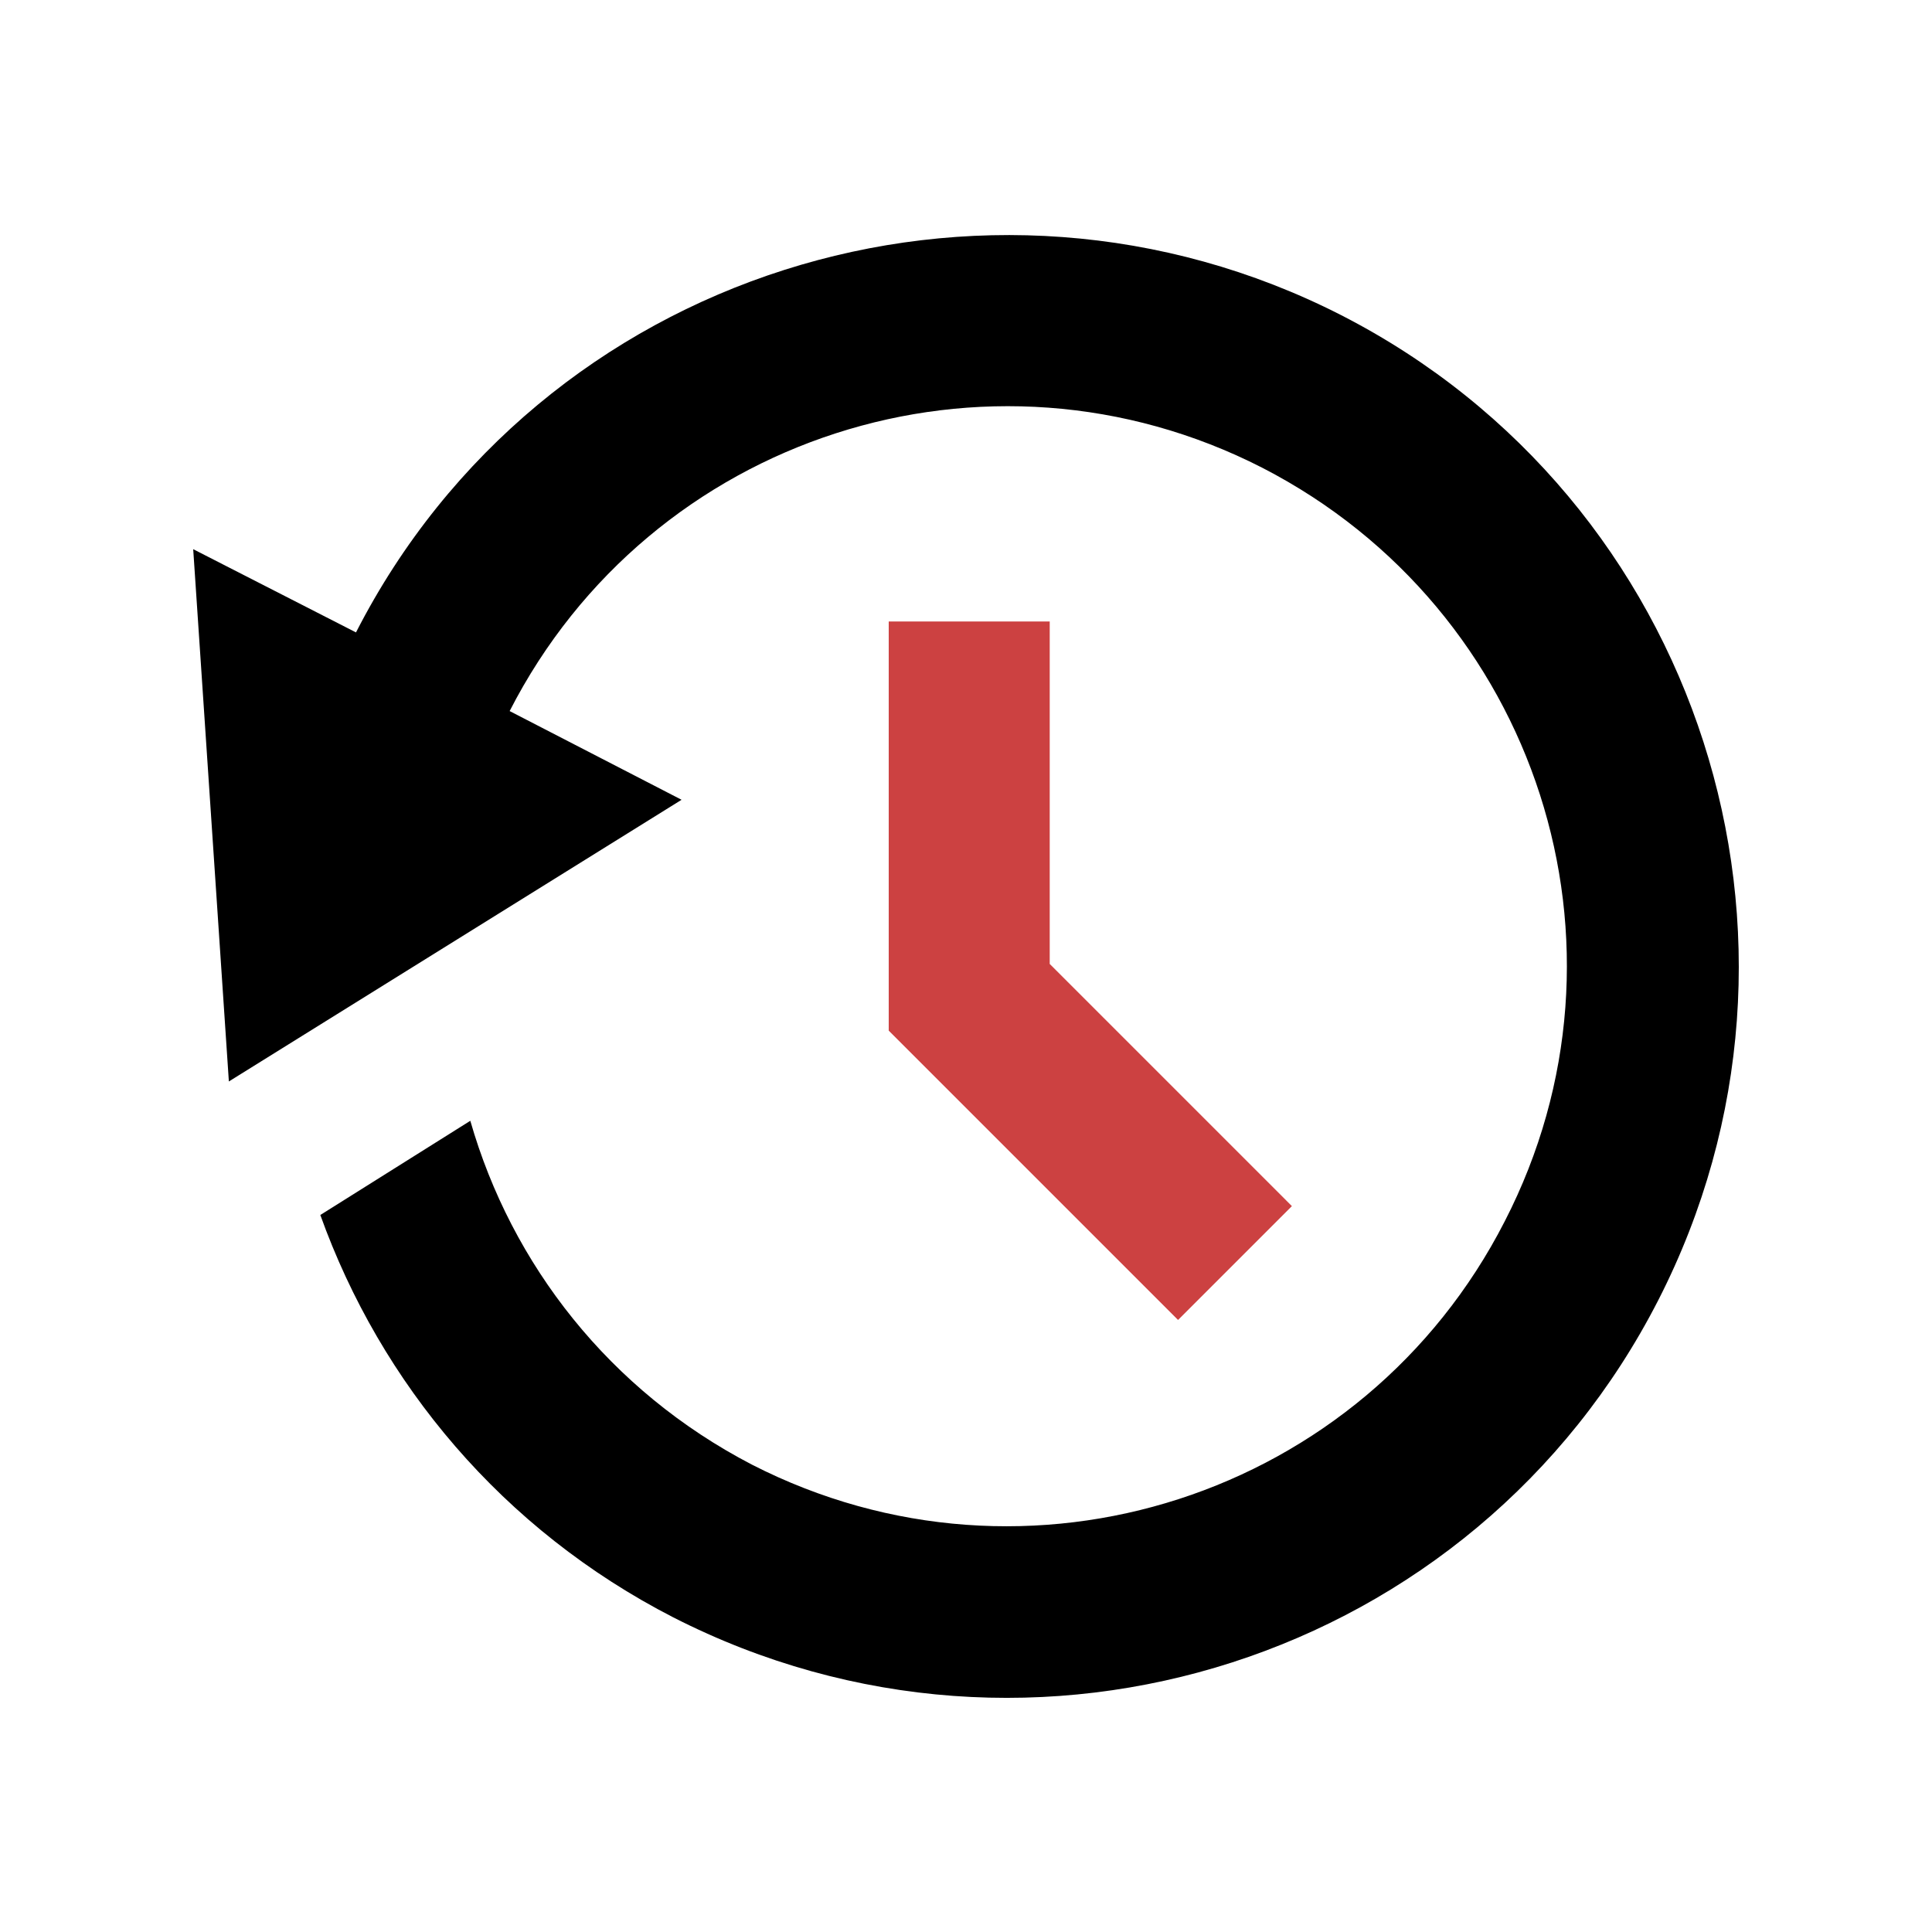 <svg width="600" height="600" viewBox="0 0 600 600" fill="none" xmlns="http://www.w3.org/2000/svg">
<rect width="600" height="600" fill="#1E1E1E"/>
<rect width="600" height="600" fill="white"/>
<path d="M416.455 97.843C528.078 154.933 572.102 292.118 515.013 403.741C457.923 515.364 321.022 559.388 209.115 502.299C156.001 475.032 118.226 429.588 99.48 377.326L146.06 348.072C158.842 392.664 189.233 431.86 233.541 454.866C319.033 498.606 423.556 464.807 467.296 379.315C511.32 293.822 477.521 189.3 392.029 145.276C306.536 101.535 202.014 135.335 158.274 220.827L211.671 248.378L71.077 335.858L60 170.554L110.557 196.401C167.931 84.21 305.684 41.322 416.455 97.843Z" fill="black"/>
<path fill-rule="evenodd" clip-rule="evenodd" d="M281 198L281 318L365.853 402.853L394.137 374.569L321 301.431L321 198H281Z" fill="#CC4141"/>
<path d="M281 318L276 318L276 320.071L277.464 321.536L281 318ZM281 198V193H276L276 198L281 198ZM365.853 402.853L362.317 406.388L365.853 409.924L369.388 406.388L365.853 402.853ZM394.137 374.569L397.673 378.104L401.208 374.569L397.673 371.033L394.137 374.569ZM321 301.431L316 301.431L316 303.503L317.464 304.967L321 301.431ZM321 198L326 198L326 193H321V198ZM286 318L286 198L276 198L276 318L286 318ZM369.388 399.317L284.536 314.464L277.464 321.536L362.317 406.388L369.388 399.317ZM390.602 371.033L362.317 399.317L369.388 406.388L397.673 378.104L390.602 371.033ZM317.464 304.967L390.602 378.104L397.673 371.033L324.536 297.896L317.464 304.967ZM316 198L316 301.431L326 301.431L326 198L316 198ZM281 203H321V193H281V203Z" fill="#CC4141"/>
</svg>
